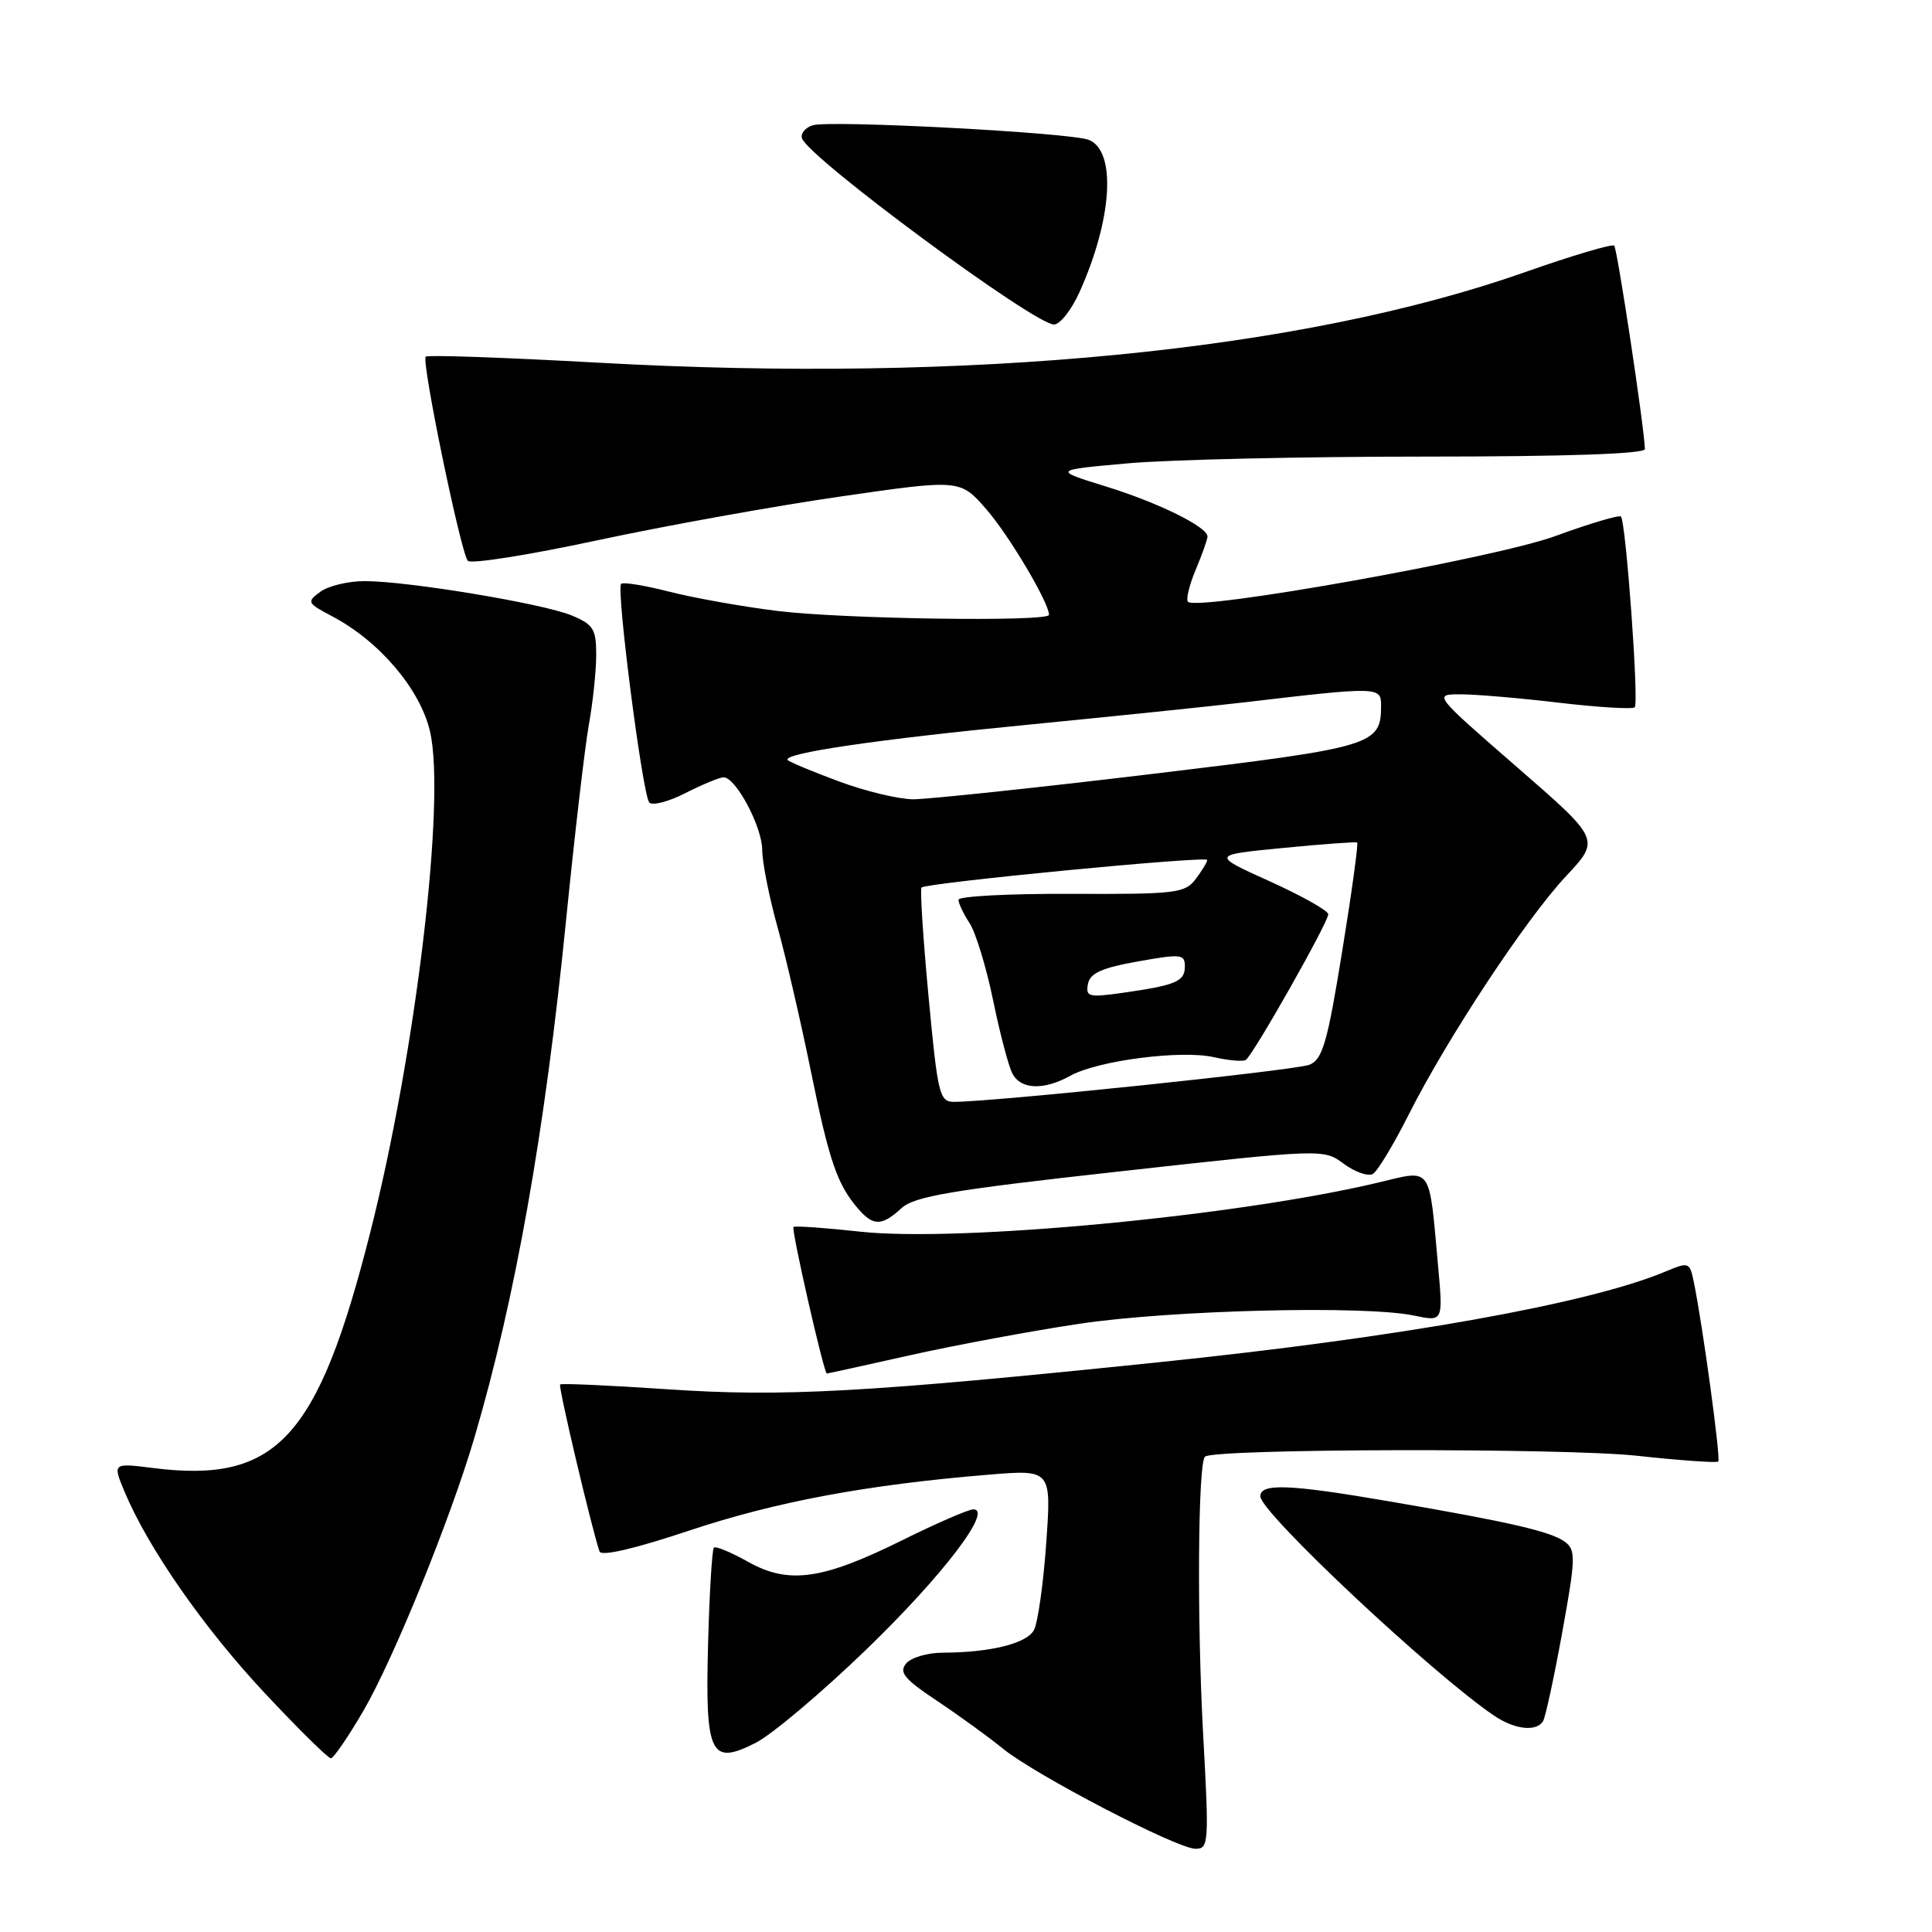 <?xml version="1.0" encoding="UTF-8" standalone="no"?>
<!DOCTYPE svg PUBLIC "-//W3C//DTD SVG 1.1//EN" "http://www.w3.org/Graphics/SVG/1.1/DTD/svg11.dtd" >
<svg xmlns="http://www.w3.org/2000/svg" xmlns:xlink="http://www.w3.org/1999/xlink" version="1.1" viewBox="0 0 256 256">
 <g >
 <path fill="currentColor"
d=" M 159.42 229.75 C 158.60 214.81 158.73 193.97 159.66 193.02 C 160.71 191.94 207.26 191.84 216.96 192.90 C 222.65 193.52 227.47 193.86 227.68 193.66 C 228.03 193.30 225.59 175.42 224.43 169.83 C 223.89 167.23 223.78 167.19 220.65 168.50 C 210.49 172.75 185.64 177.19 153.50 180.51 C 114.70 184.52 103.77 185.12 88.51 184.09 C 80.82 183.57 74.39 183.28 74.22 183.45 C 73.95 183.72 78.37 202.42 79.44 205.58 C 79.67 206.25 84.10 205.22 91.30 202.82 C 102.73 199.00 114.80 196.74 130.91 195.41 C 139.32 194.71 139.32 194.71 138.63 204.48 C 138.25 209.85 137.52 215.02 137.01 215.98 C 136.05 217.78 131.24 218.97 124.87 218.99 C 122.88 219.00 120.71 219.64 120.06 220.43 C 119.09 221.60 119.84 222.50 124.19 225.39 C 127.11 227.34 131.01 230.17 132.86 231.68 C 137.10 235.15 155.87 244.92 158.38 244.97 C 160.17 245.00 160.22 244.31 159.42 229.75 Z  M 48.13 226.73 C 52.15 219.83 59.67 201.32 62.86 190.50 C 68.29 172.04 72.20 150.01 75.00 122.00 C 76.13 110.72 77.49 99.05 78.02 96.07 C 78.56 93.08 79.00 88.89 79.00 86.77 C 79.00 83.35 78.62 82.74 75.75 81.55 C 71.95 79.97 54.03 77.00 48.32 77.00 C 46.16 77.00 43.51 77.63 42.45 78.41 C 40.61 79.76 40.68 79.90 44.01 81.66 C 50.25 84.95 55.62 91.25 56.96 96.84 C 59.12 105.85 55.10 139.58 49.01 163.50 C 42.11 190.64 36.64 196.56 20.36 194.53 C 14.91 193.84 14.91 193.84 16.51 197.67 C 19.61 205.09 26.97 215.67 35.03 224.29 C 39.51 229.08 43.48 232.99 43.84 232.98 C 44.20 232.97 46.13 230.16 48.13 226.73 Z  M 114.80 218.56 C 124.89 208.81 131.62 200.00 128.97 200.00 C 128.33 200.00 124.11 201.83 119.59 204.07 C 108.94 209.35 104.50 209.97 99.11 206.94 C 96.86 205.68 94.83 204.84 94.59 205.07 C 94.36 205.31 94.01 210.95 93.83 217.60 C 93.42 232.54 94.11 234.00 100.14 230.93 C 102.30 229.83 108.90 224.26 114.80 218.56 Z  M 204.46 228.07 C 204.78 227.55 205.92 222.26 207.00 216.32 C 208.79 206.46 208.82 205.39 207.37 204.31 C 205.54 202.94 200.14 201.69 184.15 198.95 C 170.84 196.66 167.00 196.51 167.00 198.27 C 167.00 200.41 189.85 221.84 197.97 227.33 C 200.71 229.18 203.57 229.50 204.46 228.07 Z  M 120.62 179.57 C 126.60 178.23 136.68 176.36 143.00 175.41 C 155.22 173.58 180.88 172.95 187.36 174.32 C 191.22 175.13 191.22 175.13 190.56 167.82 C 189.33 154.25 189.84 154.98 182.69 156.68 C 164.12 161.12 127.12 164.63 113.97 163.20 C 109.31 162.69 105.34 162.41 105.14 162.58 C 104.82 162.86 109.17 182.00 109.56 182.00 C 109.66 182.00 114.63 180.91 120.62 179.57 Z  M 119.44 160.10 C 121.15 158.52 126.03 157.69 148.44 155.21 C 175.38 152.22 175.38 152.22 178.09 154.23 C 179.59 155.33 181.31 155.92 181.93 155.54 C 182.55 155.16 184.67 151.64 186.65 147.71 C 191.72 137.64 202.17 121.80 207.52 116.08 C 212.05 111.24 212.05 111.24 200.98 101.62 C 189.92 92.00 189.92 92.00 193.54 92.00 C 195.53 92.00 201.42 92.50 206.63 93.12 C 211.84 93.73 216.33 94.00 216.61 93.72 C 217.19 93.15 215.44 69.11 214.78 68.44 C 214.54 68.21 210.60 69.38 206.03 71.05 C 198.02 73.97 158.67 81.01 157.41 79.74 C 157.12 79.45 157.58 77.54 158.44 75.49 C 159.30 73.43 160.00 71.46 160.00 71.09 C 160.00 69.82 153.52 66.62 146.54 64.46 C 139.50 62.28 139.50 62.28 149.50 61.39 C 155.00 60.90 172.66 60.50 188.75 60.50 C 207.61 60.50 217.99 60.14 217.96 59.50 C 217.86 56.50 214.30 32.96 213.89 32.55 C 213.62 32.29 208.32 33.86 202.11 36.05 C 172.39 46.52 128.45 50.81 79.14 48.05 C 66.89 47.37 56.66 47.01 56.41 47.26 C 55.81 47.85 61.06 73.27 61.99 74.31 C 62.40 74.76 70.10 73.54 79.11 71.60 C 88.13 69.67 102.64 67.05 111.37 65.79 C 127.23 63.50 127.23 63.50 130.71 67.50 C 133.71 70.95 139.00 79.86 139.00 81.47 C 139.00 82.42 111.68 82.03 102.97 80.95 C 98.31 80.37 91.86 79.22 88.64 78.39 C 85.42 77.57 82.56 77.10 82.30 77.37 C 81.63 78.04 85.14 105.32 86.03 106.33 C 86.43 106.79 88.60 106.23 90.84 105.08 C 93.08 103.94 95.35 103.00 95.88 103.00 C 97.51 103.00 101.00 109.58 101.00 112.64 C 101.00 114.23 101.91 118.84 103.03 122.86 C 104.15 126.89 106.14 135.52 107.47 142.05 C 109.89 153.94 110.95 157.00 113.78 160.25 C 115.73 162.48 116.88 162.45 119.44 160.10 Z  M 143.02 38.75 C 147.40 29.05 147.96 19.98 144.26 18.53 C 141.84 17.57 109.93 15.89 107.69 16.60 C 106.70 16.91 106.06 17.69 106.27 18.33 C 107.10 20.88 137.04 43.00 139.66 43.00 C 140.45 43.00 141.96 41.09 143.02 38.75 Z  M 123.03 131.97 C 122.31 124.26 121.89 117.79 122.11 117.60 C 122.81 116.97 160.00 113.38 159.97 113.95 C 159.95 114.25 159.25 115.40 158.42 116.50 C 157.02 118.35 155.77 118.50 141.95 118.44 C 133.73 118.40 127.00 118.76 127.00 119.22 C 127.00 119.69 127.67 121.09 128.48 122.33 C 129.29 123.57 130.69 128.17 131.59 132.54 C 132.49 136.92 133.64 141.29 134.15 142.25 C 135.27 144.39 138.30 144.50 141.85 142.53 C 145.47 140.53 156.51 139.10 160.84 140.08 C 162.79 140.52 164.70 140.69 165.07 140.45 C 166.01 139.87 176.00 122.23 176.00 121.15 C 176.00 120.67 172.51 118.71 168.25 116.78 C 160.50 113.28 160.50 113.28 170.00 112.36 C 175.22 111.85 179.65 111.53 179.83 111.63 C 180.01 111.74 179.12 118.22 177.85 126.04 C 175.89 138.15 175.25 140.37 173.52 141.08 C 171.72 141.82 131.67 146.00 126.42 146.00 C 124.48 146.00 124.26 145.08 123.03 131.97 Z  M 144.16 130.38 C 144.44 128.95 145.98 128.25 150.76 127.40 C 156.51 126.37 157.00 126.42 157.00 128.07 C 157.00 130.06 155.79 130.56 148.65 131.57 C 144.26 132.19 143.84 132.08 144.16 130.38 Z  M 111.19 103.55 C 107.71 102.26 104.65 100.99 104.39 100.72 C 103.50 99.84 116.18 97.97 136.50 96.00 C 147.50 94.92 160.32 93.60 165.00 93.05 C 182.58 90.98 183.00 90.99 183.00 93.43 C 183.00 98.77 182.18 99.01 152.43 102.58 C 137.07 104.42 122.92 105.91 121.00 105.91 C 119.08 105.90 114.66 104.84 111.19 103.55 Z "/>
</g>
</svg>